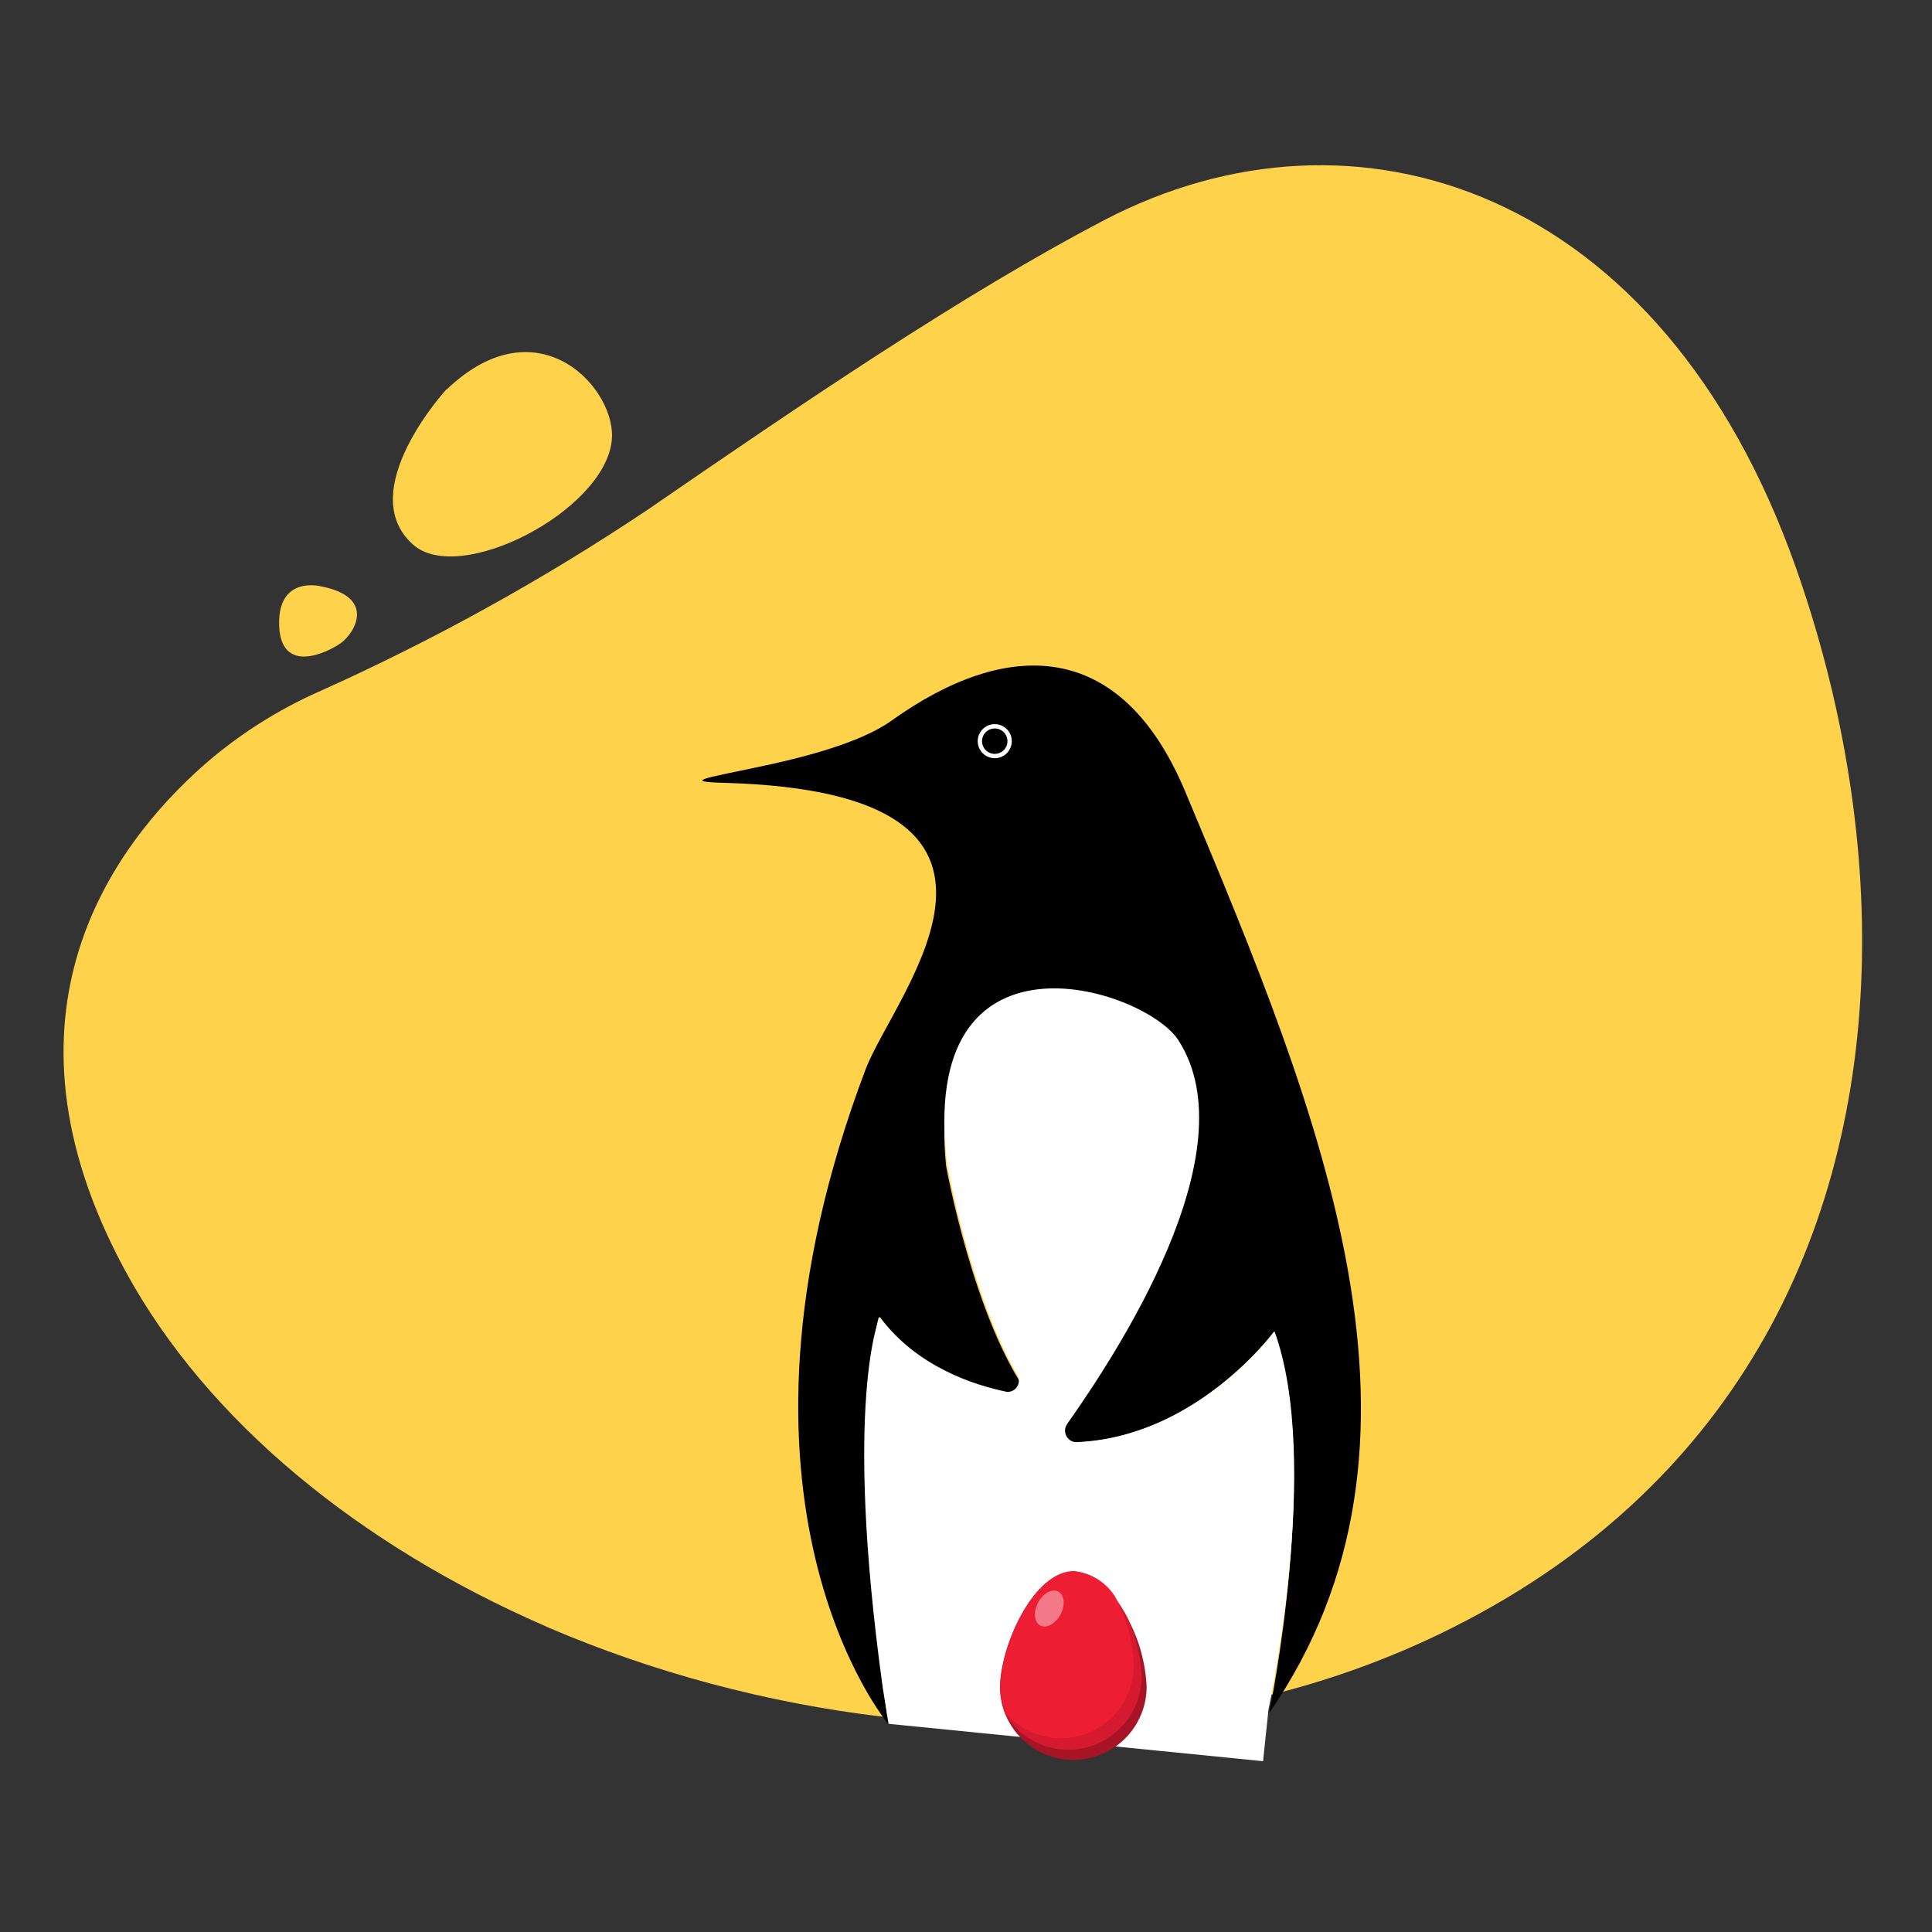 <svg xmlns="http://www.w3.org/2000/svg" width="152" height="152" viewBox="0 0 152 152">
    <rect x="0" y="0" width="152" height="152" fill="#333333" stroke="none"/>
    <g fill="none">
        <path fill="#FFD24B" d="M25.212 46.122s-3.37-.85-3.25 3.07c.12 3.92 3.79 2.17 4.87 1.39s2.8-3.62-1.62-4.46zm9.89-15.47s-7.32 8-2.61 12.19c3.64 3.26 15-2.61 15.63-8.13.51-3.96-5.7-11.04-12.99-4.06h-.03zm106.22 14.09c-10.6-30.12-34.83-37.66-54.41-27.44-11.16 5.83-23.94 14.53-36 22.83-8.196 5.482-16.84 10.262-25.84 14.29-3.27 1.454-6.303 3.389-9 5.74-7.32 6.46-17 19.69-6.35 39.57.05.08.09.17.13.24 6.47 11.92 18.56 21.65 33 27.94l.35.16c16.36 7 35.73 9.63 53.48 6 .48-.08 1-.19 1.45-.3 4.849-1.065 9.57-2.647 14.08-4.72 11.78-5.45 20.1-13.15 25.6-22.11 11.27-18.35 10.62-41.96 3.51-62.2z"/>
        <path fill="#000" d="M57.042 61.592c-3.34-.09-1.69-.35 2.43-1.21 3.51-.73 8.16-1.89 10.66-3.68 9-6.44 18-6.58 23.1 5.54 10.78 25.68 21.29 51.26 6.62 72.53 0 0 4.11-19.74.37-30 0 0-6.87 9.38-17.32 8.69 0 0 17-22.64 9-30.42 0 0-19.39-10-17.47 8.69 0 0 2.18 12.12 6.55 18.07 0 0-7.65-.46-11.86-6.17 0 0-2.38 9.27.76 32 0 0-14.68-17.43-1.77-51.53 2.29-5.98 16.1-21.74-11.07-22.51z"/>
        <path fill="#FFF" d="M69.452 132.792c-3.14-22.69-.24-29.19-.24-29.19 2.91 3.94 7.46 5.38 10 5.9.333.026.651-.139.822-.424.172-.286.167-.645-.012-.926-3.66-6.28-5.49-16.45-5.49-16.45-2.48-19.69 15.45-14 18.16-9.89 5.74 8.84-5.06 25-8.72 30.2-.197.265-.235.615-.1.916.135.3.422.505.75.534 9.51-.34 15.65-8.72 15.65-8.72 3.74 10.29-.47 29.73-.47 29.73l-.43 4.09-29.46-2.94-.46-2.83z"/>
        <path fill="#A61426" d="M90.212 132.702c-.005 2.76-1.964 5.13-4.674 5.654-2.71.524-5.412-.944-6.446-3.504-.27-.67-.41-1.387-.41-2.11 0-3.18 2.59-9.1 5.77-9.1 1.322.141 2.508.877 3.22 2 .375.5.71 1.028 1 1.58.026.065.056.129.09.19.866 1.636 1.361 3.442 1.45 5.29z"/>
        <path fill="#D5192E" d="M89.822 131.882c0 2.592-1.726 4.867-4.222 5.566-2.496.698-5.152-.35-6.498-2.566-.27-.67-.41-1.387-.41-2.11 0-3.18 2.59-9.1 5.77-9.1 1.322.141 2.508.877 3.22 2 .375.5.71 1.028 1 1.58.026.065.056.129.09.19.622 1.403.978 2.908 1.05 4.44z"/>
        <path fill="#ED1D34" d="M89.212 130.992c0 1.53-.608 2.998-1.69 4.08-1.082 1.082-2.55 1.69-4.08 1.69-1.648.002-3.216-.709-4.3-1.95-.27-.67-.41-1.387-.41-2.11 0-3.18 2.59-9.1 5.77-9.1 1.322.141 2.508.877 3.22 2 .89 1.665 1.399 3.505 1.49 5.39z"/>
        <circle cx="78.262" cy="58.312" r="1.34" fill="#FFF"/>
        <circle cx="78.262" cy="58.312" r="1" fill="#000"/>
        <ellipse cx="82.553" cy="126.552" fill="#F47988" rx="1.51" ry="1" transform="rotate(-62.05 82.553 126.552)"/>
    </g>
</svg>
